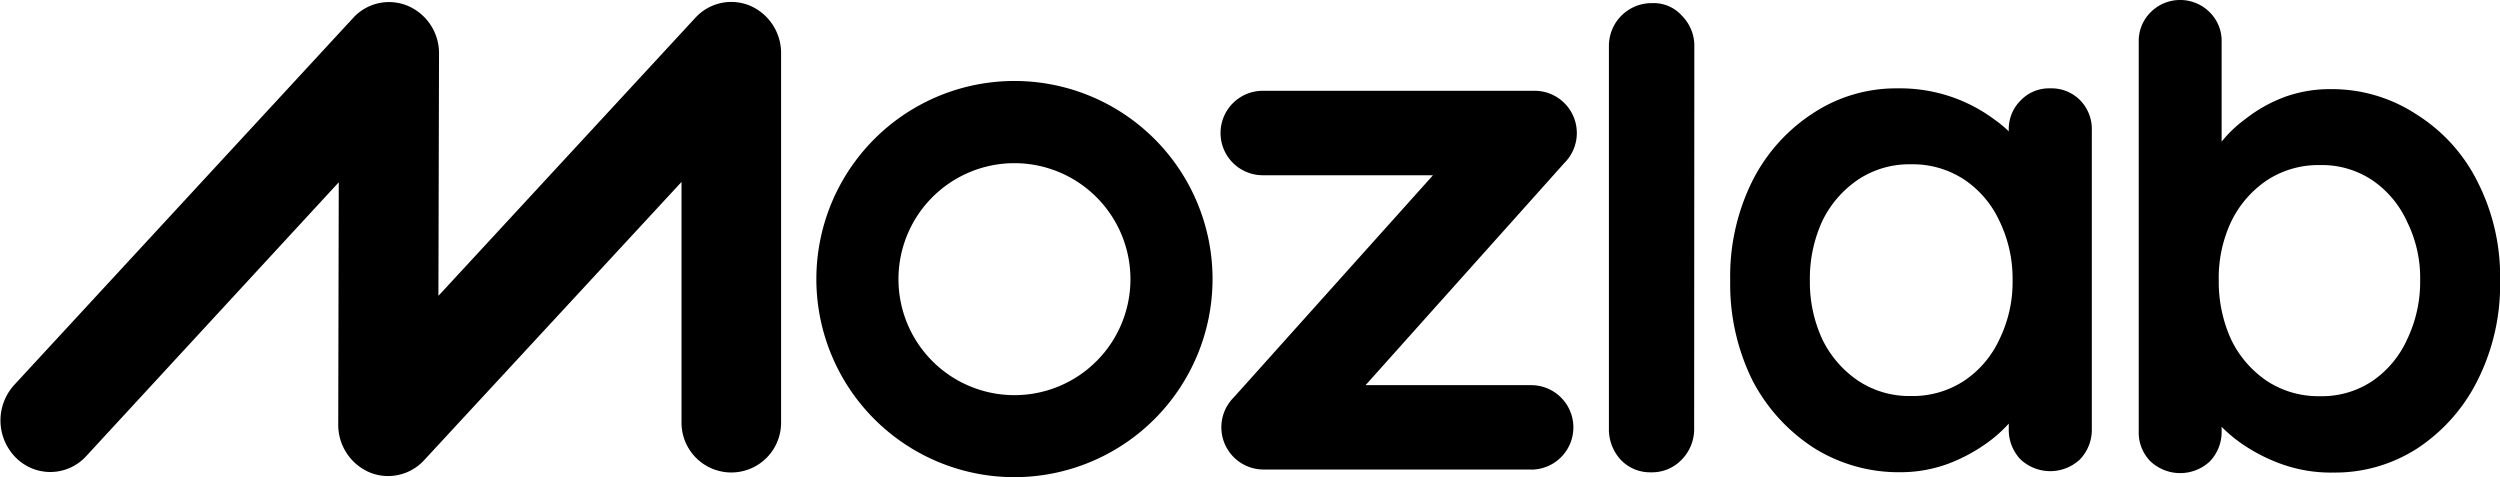 <?xml version="1.0" encoding="UTF-8"?> <svg xmlns="http://www.w3.org/2000/svg" id="Слой_7" data-name="Слой 7" viewBox="0 0 287.74 54.92"> <title>мозлаб</title> <g> <path d="M469.73,110.62a5.53,5.53,0,0,1-2.14-.43,5.94,5.94,0,0,1-3.59-5.51l.06-27.87L435,108.32a5.59,5.59,0,0,1-8.1.19,6.07,6.07,0,0,1-.19-8.38l39-42.23A5.59,5.59,0,0,1,472,56.5a5.92,5.92,0,0,1,3.6,5.51l-.07,27.87,29.57-32a5.6,5.6,0,0,1,6.28-1.4,5.93,5.93,0,0,1,3.59,5.5v42.5a5.73,5.73,0,1,1-11.46,0V76.77l-29.6,32A5.64,5.64,0,0,1,469.73,110.62Z" transform="translate(-425.07 -55.83)"></path> <path d="M601.3,109.87H570.5a4.86,4.86,0,0,1-3.43-8.3L590,76H570.41a4.86,4.86,0,0,1,0-9.72h31.28a4.86,4.86,0,0,1,3.44,8.3l-22.89,25.58H601.3a4.86,4.86,0,1,1,0,9.72Z" transform="translate(-425.07 -55.83)"></path> <path d="M541.83,110.75A22.8,22.8,0,1,1,564.63,88,22.82,22.82,0,0,1,541.83,110.75Zm0-36.14A13.35,13.35,0,1,0,555.18,88,13.36,13.36,0,0,0,541.83,74.61Z" transform="translate(-425.07 -55.83)"></path> <path d="M620.06,105.13a5,5,0,0,1-1.48,3.65,4.7,4.7,0,0,1-3.51,1.41,4.62,4.62,0,0,1-3.43-1.41,5.15,5.15,0,0,1-1.39-3.65V61.19a4.92,4.92,0,0,1,5-5,4.35,4.35,0,0,1,3.44,1.49,4.89,4.89,0,0,1,1.39,3.56Z" transform="translate(-425.07 -55.83)"></path> <path d="M661.05,66a4.63,4.63,0,0,1,3.42,1.35,4.75,4.75,0,0,1,1.36,3.5V105.2a4.93,4.93,0,0,1-1.36,3.5,5,5,0,0,1-6.85,0,4.92,4.92,0,0,1-1.35-3.5v-3.91l1.75,0a4.67,4.67,0,0,1-1.11,2.55,15.92,15.92,0,0,1-3,2.87,19.5,19.5,0,0,1-4.54,2.47,15.89,15.89,0,0,1-5.57,1,18.37,18.37,0,0,1-9.95-2.79,20.49,20.49,0,0,1-7.09-7.8,25,25,0,0,1-2.55-11.47,24.63,24.63,0,0,1,2.55-11.46,20,20,0,0,1,7-7.81A17.34,17.34,0,0,1,643.45,66a18.4,18.4,0,0,1,6.29,1,18.22,18.22,0,0,1,4.94,2.63,13.57,13.57,0,0,1,3.26,3.26,4.89,4.89,0,0,1,1.2,2.71l-2.87,1V70.83a4.63,4.63,0,0,1,1.35-3.42A4.51,4.51,0,0,1,661.05,66ZM645,101.41a10.76,10.76,0,0,0,6.13-1.75,11.54,11.54,0,0,0,4.07-4.78,15,15,0,0,0,1.51-6.77,15.18,15.18,0,0,0-1.51-6.84,11.54,11.54,0,0,0-4.07-4.78A10.76,10.76,0,0,0,645,74.74a10.63,10.63,0,0,0-6.05,1.75,12.15,12.15,0,0,0-4.14,4.78,15.85,15.85,0,0,0-1.43,6.84,15.66,15.66,0,0,0,1.43,6.77,12.15,12.15,0,0,0,4.14,4.78A10.63,10.63,0,0,0,645,101.41Z" transform="translate(-425.07 -55.83)"></path> <path d="M693.27,66.09A17.69,17.69,0,0,1,703.2,69a19.24,19.24,0,0,1,7,7.7,24,24,0,0,1,2.62,11.44,24.46,24.46,0,0,1-2.62,11.52,20.08,20.08,0,0,1-6.91,7.78,17.46,17.46,0,0,1-9.69,2.78,16.87,16.87,0,0,1-6-1,19.74,19.74,0,0,1-4.93-2.62,16.7,16.7,0,0,1-3.25-3.18,5.35,5.35,0,0,1-1.12-2.78l2.47-1v5.8a4.9,4.9,0,0,1-1.35,3.49,5,5,0,0,1-6.84,0,4.72,4.72,0,0,1-1.35-3.49V60.68a4.63,4.63,0,0,1,1.35-3.42,4.8,4.8,0,0,1,6.84,0,4.63,4.63,0,0,1,1.35,3.42V75.62l-1.35-.71a4.34,4.34,0,0,1,1.11-2.47,14.35,14.35,0,0,1,3-2.93A16.68,16.68,0,0,1,688,67,15.18,15.18,0,0,1,693.27,66.09Zm-1.19,8.74A10.79,10.79,0,0,0,686,76.57a12.09,12.09,0,0,0-4.13,4.77,15.16,15.16,0,0,0-1.43,6.75,16,16,0,0,0,1.43,6.83A12.09,12.09,0,0,0,686,99.69a10.79,10.79,0,0,0,6.11,1.74,10.42,10.42,0,0,0,6-1.74,11.53,11.53,0,0,0,4-4.77,15.31,15.31,0,0,0,1.51-6.83,14.53,14.53,0,0,0-1.51-6.75,11.53,11.53,0,0,0-4-4.77A10.42,10.42,0,0,0,692.08,74.83Z" transform="translate(-425.07 -55.83)"></path> </g> </svg> 